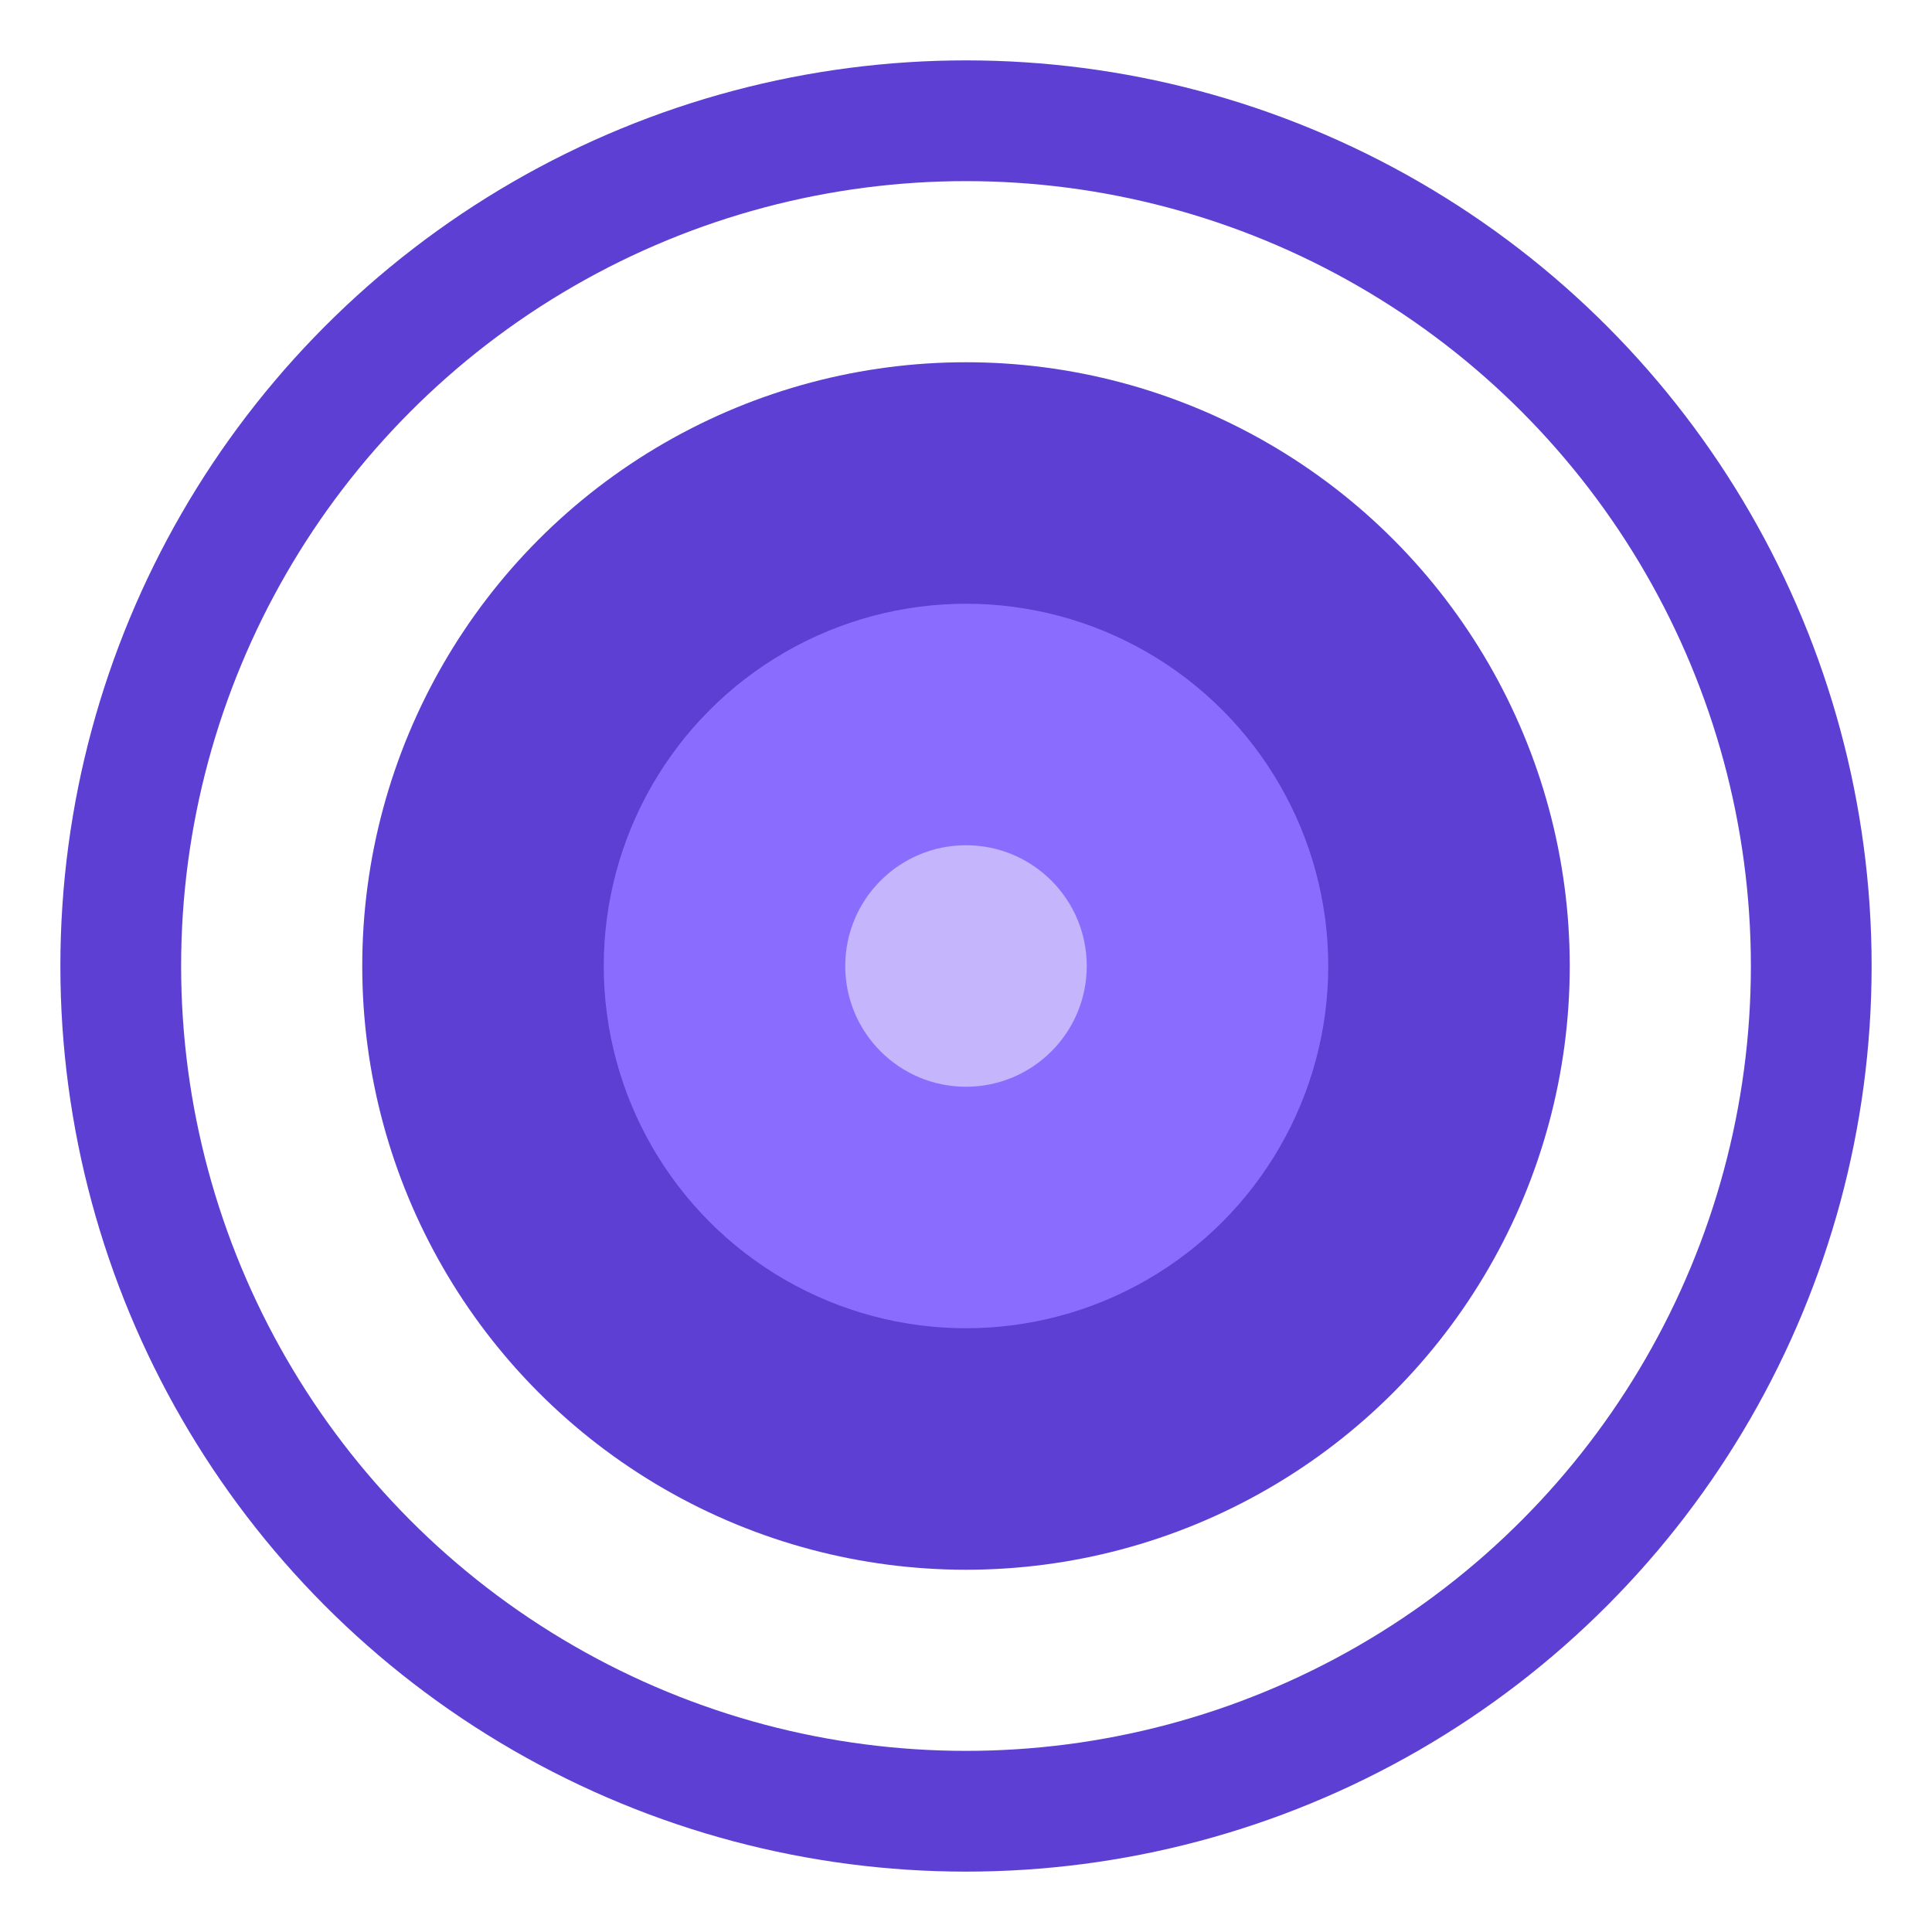 <?xml version="1.0" encoding="UTF-8"?>
<svg width="32" height="32" viewBox="0 0 32 32" fill="none" xmlns="http://www.w3.org/2000/svg">
  <circle cx="16" cy="16" r="14" stroke="#5D3FD3" stroke-width="2"/>
  <circle cx="16" cy="16" r="10" fill="#5D3FD3"/>
  <circle cx="16" cy="16" r="6" fill="#8A6DFF"/>
  <circle cx="16" cy="16" r="2" fill="#C4B5FD"/>
</svg> 